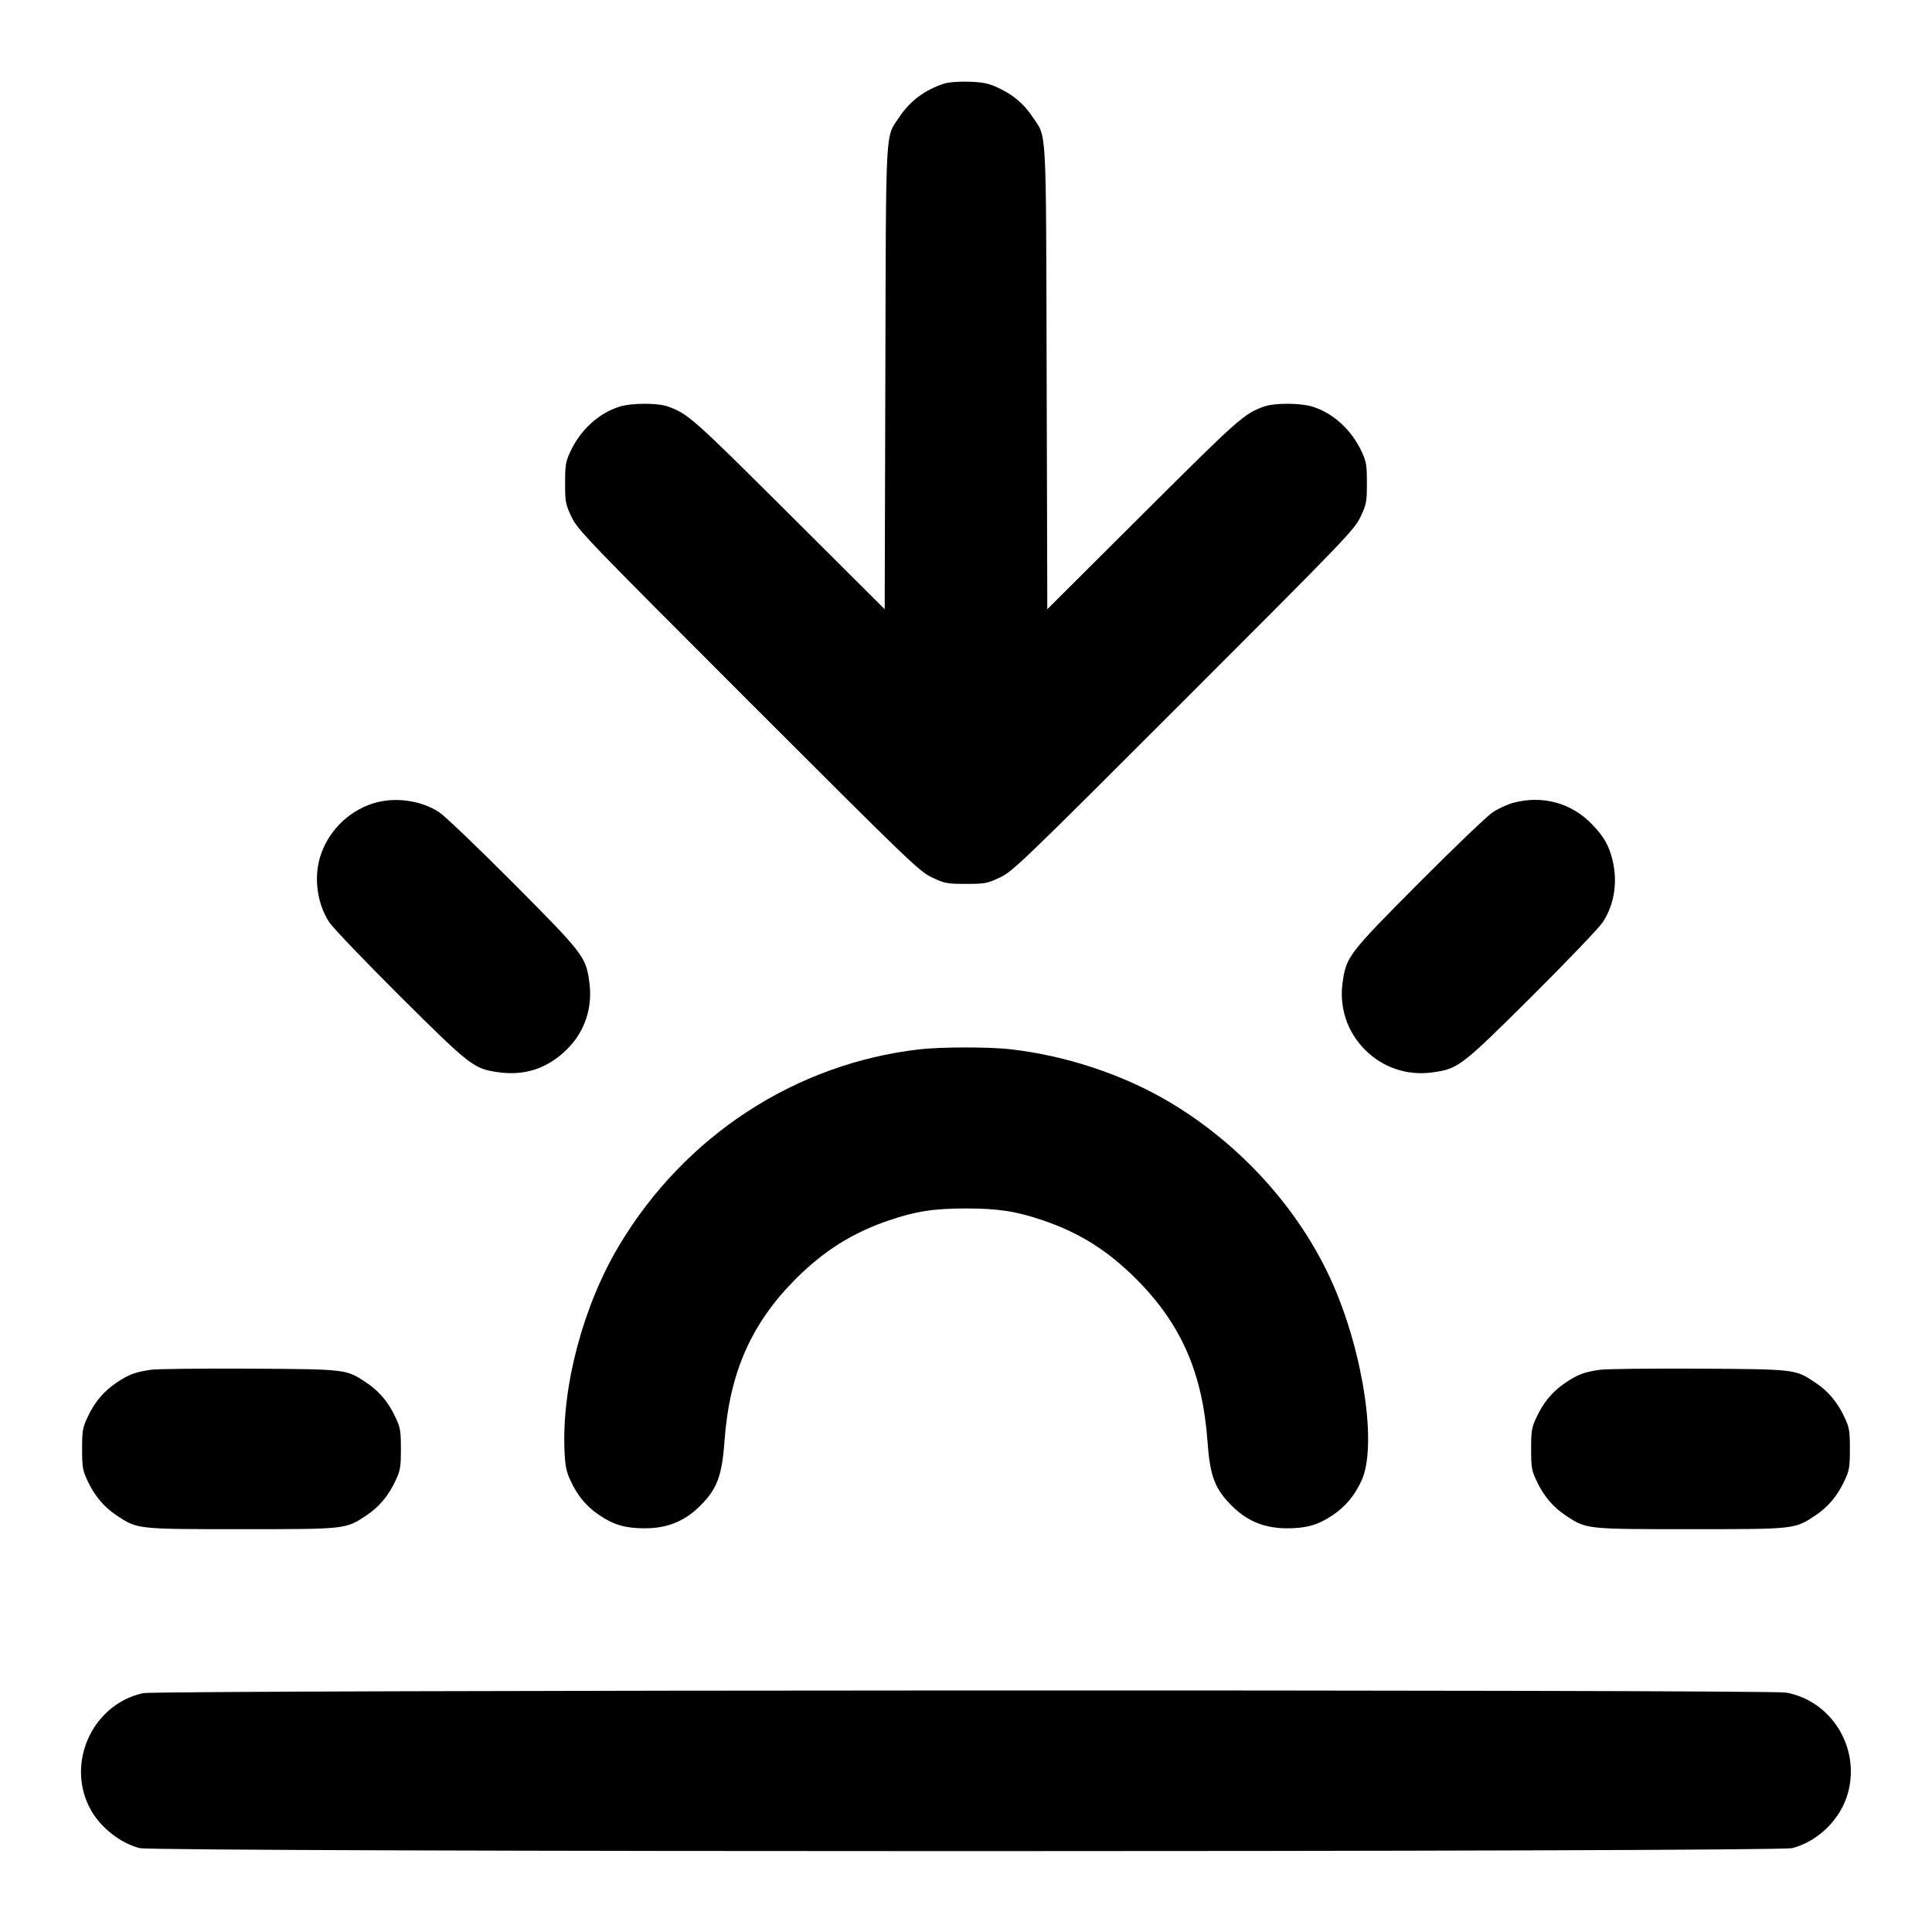 <svg viewBox="0 0 24 24" fill="currentColor" xmlns="http://www.w3.org/2000/svg"><path d="M11.724 1.040 C 11.486 1.119,11.304 1.255,11.174 1.451 C 10.994 1.722,11.007 1.484,10.998 4.690 L 10.990 7.568 9.797 6.379 C 8.605 5.191,8.544 5.137,8.294 5.049 C 8.168 5.004,7.846 5.005,7.698 5.051 C 7.441 5.130,7.212 5.338,7.087 5.606 C 7.027 5.733,7.020 5.775,7.020 6.000 C 7.020 6.235,7.025 6.263,7.099 6.420 C 7.174 6.580,7.279 6.689,9.295 8.705 C 11.311 10.721,11.420 10.826,11.580 10.901 C 11.737 10.975,11.765 10.980,12.000 10.980 C 12.235 10.980,12.263 10.975,12.420 10.901 C 12.580 10.826,12.689 10.721,14.705 8.705 C 16.721 6.689,16.826 6.580,16.901 6.420 C 16.975 6.263,16.980 6.235,16.980 6.000 C 16.980 5.775,16.973 5.733,16.913 5.606 C 16.788 5.338,16.559 5.130,16.302 5.051 C 16.154 5.005,15.832 5.004,15.706 5.049 C 15.456 5.137,15.395 5.191,14.203 6.379 L 13.010 7.568 13.002 4.690 C 12.993 1.484,13.006 1.722,12.826 1.451 C 12.719 1.289,12.582 1.174,12.394 1.088 C 12.279 1.035,12.211 1.021,12.036 1.015 C 11.903 1.011,11.783 1.021,11.724 1.040 M4.632 9.981 C 4.317 10.082,4.067 10.338,3.974 10.654 C 3.897 10.916,3.943 11.230,4.089 11.455 C 4.134 11.524,4.531 11.939,4.971 12.377 C 5.844 13.245,5.885 13.277,6.193 13.320 C 6.519 13.366,6.802 13.272,7.039 13.039 C 7.266 12.817,7.366 12.515,7.320 12.192 C 7.277 11.885,7.245 11.843,6.377 10.971 C 5.939 10.531,5.524 10.134,5.455 10.089 C 5.225 9.939,4.896 9.896,4.632 9.981 M18.797 9.973 C 18.728 9.992,18.614 10.044,18.545 10.089 C 18.476 10.134,18.061 10.531,17.623 10.971 C 16.752 11.847,16.724 11.884,16.679 12.200 C 16.634 12.515,16.735 12.819,16.958 13.042 C 17.181 13.265,17.485 13.366,17.800 13.321 C 18.116 13.276,18.153 13.248,19.029 12.377 C 19.469 11.939,19.866 11.524,19.911 11.455 C 20.057 11.231,20.099 10.945,20.027 10.668 C 19.982 10.494,19.921 10.390,19.778 10.241 C 19.522 9.974,19.161 9.875,18.797 9.973 M11.424 13.035 C 9.882 13.212,8.509 14.107,7.694 15.467 C 7.249 16.209,6.981 17.207,7.012 18.005 C 7.020 18.211,7.033 18.276,7.088 18.394 C 7.174 18.582,7.289 18.719,7.451 18.826 C 7.626 18.943,7.772 18.985,8.004 18.985 C 8.279 18.987,8.496 18.902,8.683 18.720 C 8.905 18.504,8.968 18.344,9.000 17.903 C 9.061 17.055,9.331 16.442,9.886 15.886 C 10.236 15.537,10.588 15.315,11.040 15.161 C 11.374 15.047,11.598 15.012,12.000 15.012 C 12.402 15.012,12.626 15.047,12.960 15.161 C 13.412 15.315,13.762 15.536,14.113 15.887 C 14.674 16.447,14.939 17.055,15.001 17.917 C 15.032 18.346,15.094 18.504,15.317 18.720 C 15.504 18.902,15.721 18.987,15.996 18.985 C 16.228 18.985,16.374 18.943,16.549 18.826 C 16.711 18.719,16.825 18.583,16.913 18.394 C 17.109 17.970,16.941 16.820,16.555 15.946 C 16.155 15.040,15.423 14.224,14.534 13.694 C 13.956 13.349,13.236 13.110,12.540 13.033 C 12.286 13.004,11.680 13.005,11.424 13.035 M1.872 17.016 C 1.678 17.045,1.601 17.074,1.452 17.173 C 1.290 17.281,1.175 17.416,1.087 17.606 C 1.027 17.733,1.020 17.775,1.020 18.000 C 1.020 18.225,1.027 18.267,1.087 18.394 C 1.175 18.583,1.290 18.719,1.451 18.827 C 1.708 18.997,1.700 18.996,3.000 18.996 C 4.300 18.996,4.292 18.997,4.549 18.827 C 4.710 18.719,4.825 18.583,4.913 18.394 C 4.973 18.267,4.980 18.225,4.980 18.000 C 4.980 17.775,4.973 17.733,4.913 17.606 C 4.825 17.417,4.710 17.281,4.549 17.174 C 4.299 17.008,4.310 17.009,3.096 17.002 C 2.495 16.999,1.945 17.005,1.872 17.016 M19.872 17.016 C 19.678 17.045,19.601 17.074,19.452 17.173 C 19.290 17.281,19.175 17.416,19.087 17.606 C 19.027 17.733,19.020 17.775,19.020 18.000 C 19.020 18.225,19.027 18.267,19.087 18.394 C 19.175 18.583,19.290 18.719,19.451 18.827 C 19.708 18.997,19.700 18.996,21.000 18.996 C 22.300 18.996,22.292 18.997,22.549 18.827 C 22.710 18.719,22.825 18.583,22.913 18.394 C 22.973 18.267,22.980 18.225,22.980 18.000 C 22.980 17.775,22.973 17.733,22.913 17.606 C 22.825 17.417,22.710 17.281,22.549 17.174 C 22.299 17.008,22.310 17.009,21.096 17.002 C 20.495 16.999,19.945 17.005,19.872 17.016 M1.776 21.033 C 1.133 21.176,0.805 21.931,1.138 22.500 C 1.265 22.715,1.498 22.895,1.734 22.958 C 1.923 23.008,22.077 23.008,22.266 22.958 C 22.592 22.871,22.871 22.592,22.958 22.266 C 23.107 21.705,22.751 21.130,22.189 21.026 C 21.973 20.986,1.956 20.993,1.776 21.033 " stroke="none" fill-rule="evenodd"/></svg>